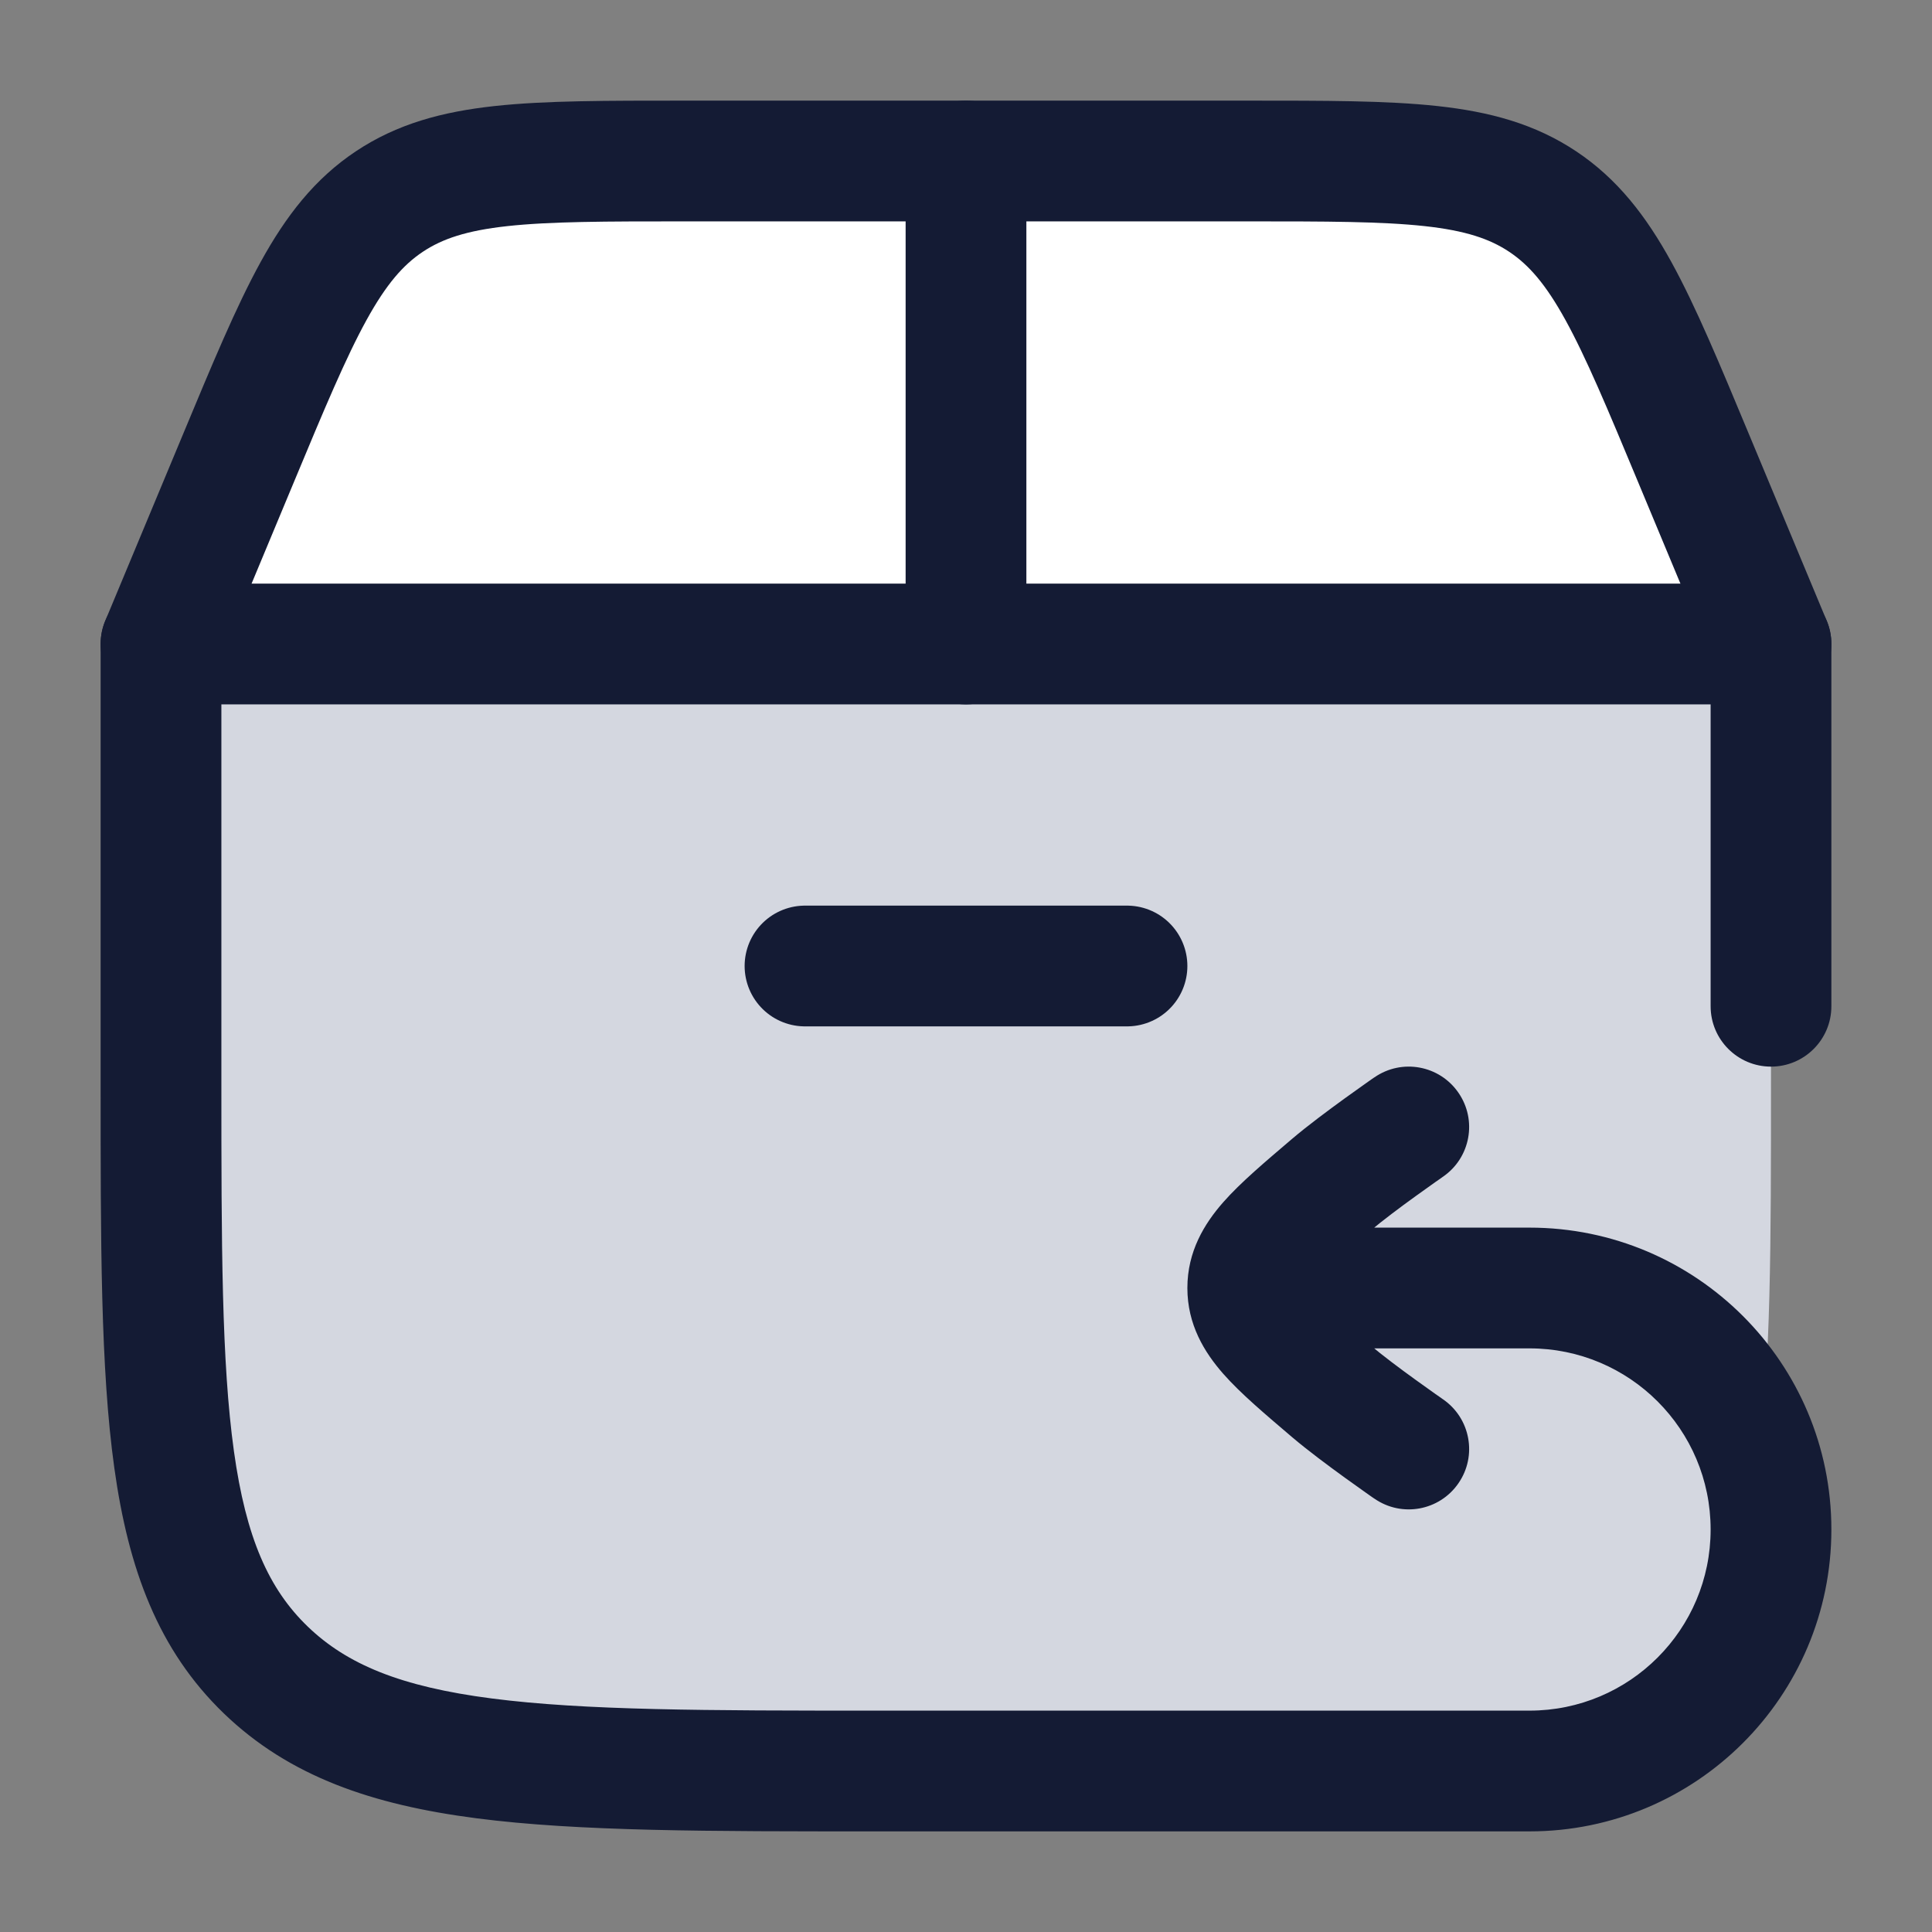 <svg width="24" height="24" viewBox="0 0 24 24" fill="none" xmlns="http://www.w3.org/2000/svg">
<rect x="0" y="0" width="24" height="24" fill="#808080" stroke="none"/>
<path d="M2 13.429V8H22V13.429C22 17.469 22 19.489 20.698 20.745C19.396 22 17.301 22 13.111 22H10.889C6.699 22 4.604 22 3.302 20.745C2 19.489 2 17.469 2 13.429Z" fill="#D4D7E0"/>
<path d="M2.962 5.692L2 8H22L21.038 5.692C20.293 3.903 19.92 3.008 19.164 2.504C18.408 2 17.439 2 15.5 2H8.5C6.561 2 5.592 2 4.836 2.504C4.08 3.008 3.707 3.903 2.962 5.692Z" fill="white"/>
<path d="M2 8V7.25C1.586 7.25 1.25 7.586 1.25 8H2ZM13.111 22.75C13.525 22.75 13.861 22.414 13.861 22C13.861 21.586 13.525 21.25 13.111 21.25V22.75ZM21.25 12.5C21.25 12.914 21.586 13.25 22 13.25C22.414 13.25 22.75 12.914 22.75 12.5H21.25ZM22 8H22.75C22.75 7.586 22.414 7.25 22 7.25V8ZM3.302 20.745L3.822 20.205L3.822 20.205L3.302 20.745ZM16.536 14.72L17.021 15.291V15.291L16.536 14.72ZM17.926 14.617C18.267 14.382 18.353 13.915 18.117 13.574C17.882 13.233 17.415 13.147 17.074 13.383L17.926 14.617ZM16.536 17.28L16.05 17.852H16.05L16.536 17.28ZM17.074 18.617C17.415 18.853 17.882 18.767 18.117 18.426C18.353 18.085 18.267 17.618 17.926 17.383L17.074 18.617ZM13 21.25C12.586 21.25 12.25 21.586 12.25 22C12.25 22.414 12.586 22.75 13 22.75V21.25ZM1.25 8V13.429H2.75V8H1.25ZM10.889 22.75H13.111V21.25H10.889V22.75ZM22.75 12.5V8H21.25V12.5H22.75ZM1.25 13.429C1.25 15.427 1.248 17.004 1.42 18.235C1.595 19.49 1.963 20.496 2.781 21.285L3.822 20.205C3.339 19.739 3.056 19.106 2.906 18.028C2.752 16.924 2.75 15.471 2.75 13.429H1.25ZM10.889 21.25C8.773 21.25 7.259 21.248 6.109 21.099C4.977 20.953 4.31 20.675 3.822 20.205L2.781 21.285C3.596 22.07 4.627 22.42 5.916 22.587C7.185 22.752 8.814 22.75 10.889 22.75V21.25ZM2 8.75H22V7.25H2V8.75ZM16.05 14.148C15.723 14.427 15.413 14.687 15.195 14.935C14.96 15.203 14.75 15.546 14.75 16H16.25C16.25 16.054 16.212 16.05 16.323 15.925C16.45 15.779 16.658 15.6 17.021 15.291L16.05 14.148ZM17.5 14C17.074 13.383 17.074 13.383 17.074 13.383C17.074 13.383 17.074 13.383 17.074 13.383C17.074 13.383 17.074 13.383 17.074 13.383C17.074 13.383 17.074 13.383 17.073 13.383C17.073 13.383 17.073 13.384 17.072 13.384C17.07 13.385 17.068 13.387 17.066 13.388C17.061 13.392 17.054 13.397 17.044 13.403C17.026 13.416 16.999 13.435 16.966 13.458C16.901 13.504 16.809 13.569 16.707 13.643C16.507 13.788 16.245 13.982 16.05 14.148L17.021 15.291C17.169 15.166 17.39 15 17.587 14.858C17.682 14.789 17.768 14.728 17.829 14.685C17.86 14.663 17.884 14.646 17.901 14.635C17.909 14.629 17.916 14.624 17.92 14.621C17.922 14.62 17.924 14.619 17.925 14.618C17.925 14.618 17.925 14.618 17.926 14.617C17.926 14.617 17.926 14.617 17.926 14.617C17.926 14.617 17.926 14.617 17.926 14.617C17.926 14.617 17.926 14.617 17.926 14.617C17.926 14.617 17.926 14.617 17.5 14ZM17.021 16.709C16.658 16.4 16.45 16.221 16.323 16.075C16.212 15.95 16.25 15.946 16.25 16H14.75C14.75 16.454 14.96 16.797 15.195 17.065C15.413 17.313 15.723 17.573 16.05 17.852L17.021 16.709ZM17.5 18C17.926 17.383 17.926 17.383 17.926 17.383C17.926 17.383 17.926 17.383 17.926 17.383C17.926 17.383 17.926 17.383 17.926 17.383C17.926 17.383 17.926 17.383 17.926 17.383C17.925 17.382 17.925 17.382 17.925 17.382C17.924 17.381 17.922 17.38 17.92 17.379C17.916 17.376 17.909 17.371 17.901 17.365C17.884 17.354 17.86 17.337 17.829 17.315C17.768 17.272 17.682 17.211 17.587 17.142C17.39 17 17.169 16.834 17.021 16.709L16.05 17.852C16.245 18.018 16.507 18.212 16.707 18.357C16.809 18.431 16.901 18.496 16.966 18.542C16.999 18.565 17.026 18.584 17.044 18.597C17.054 18.603 17.061 18.608 17.066 18.612C17.068 18.613 17.07 18.615 17.072 18.616C17.073 18.616 17.073 18.617 17.073 18.617C17.074 18.617 17.074 18.617 17.074 18.617C17.074 18.617 17.074 18.617 17.074 18.617C17.074 18.617 17.074 18.617 17.074 18.617C17.074 18.617 17.074 18.617 17.5 18ZM15.5 16.75H19V15.25H15.5V16.75ZM21.25 19C21.25 20.243 20.243 21.25 19 21.25V22.75C21.071 22.75 22.75 21.071 22.75 19H21.25ZM19 16.75C20.243 16.75 21.25 17.757 21.25 19H22.75C22.75 16.929 21.071 15.25 19 15.25V16.75ZM13 22.75H19V21.25H13V22.75Z" fill="#141B34"/>
<path d="M2 8L2.962 5.692C3.707 3.903 4.08 3.008 4.836 2.504C5.592 2 6.561 2 8.5 2H15.5C17.439 2 18.408 2 19.164 2.504C19.92 3.008 20.293 3.903 21.038 5.692L22 8" stroke="#141B34" stroke-width="1.5" stroke-linecap="round"/>
<path d="M12 8V2" stroke="#141B34" stroke-width="1.5" stroke-linecap="round"/>
<path d="M10 12H14" stroke="#141B34" stroke-width="1.5" stroke-linecap="round"/>
</svg>

